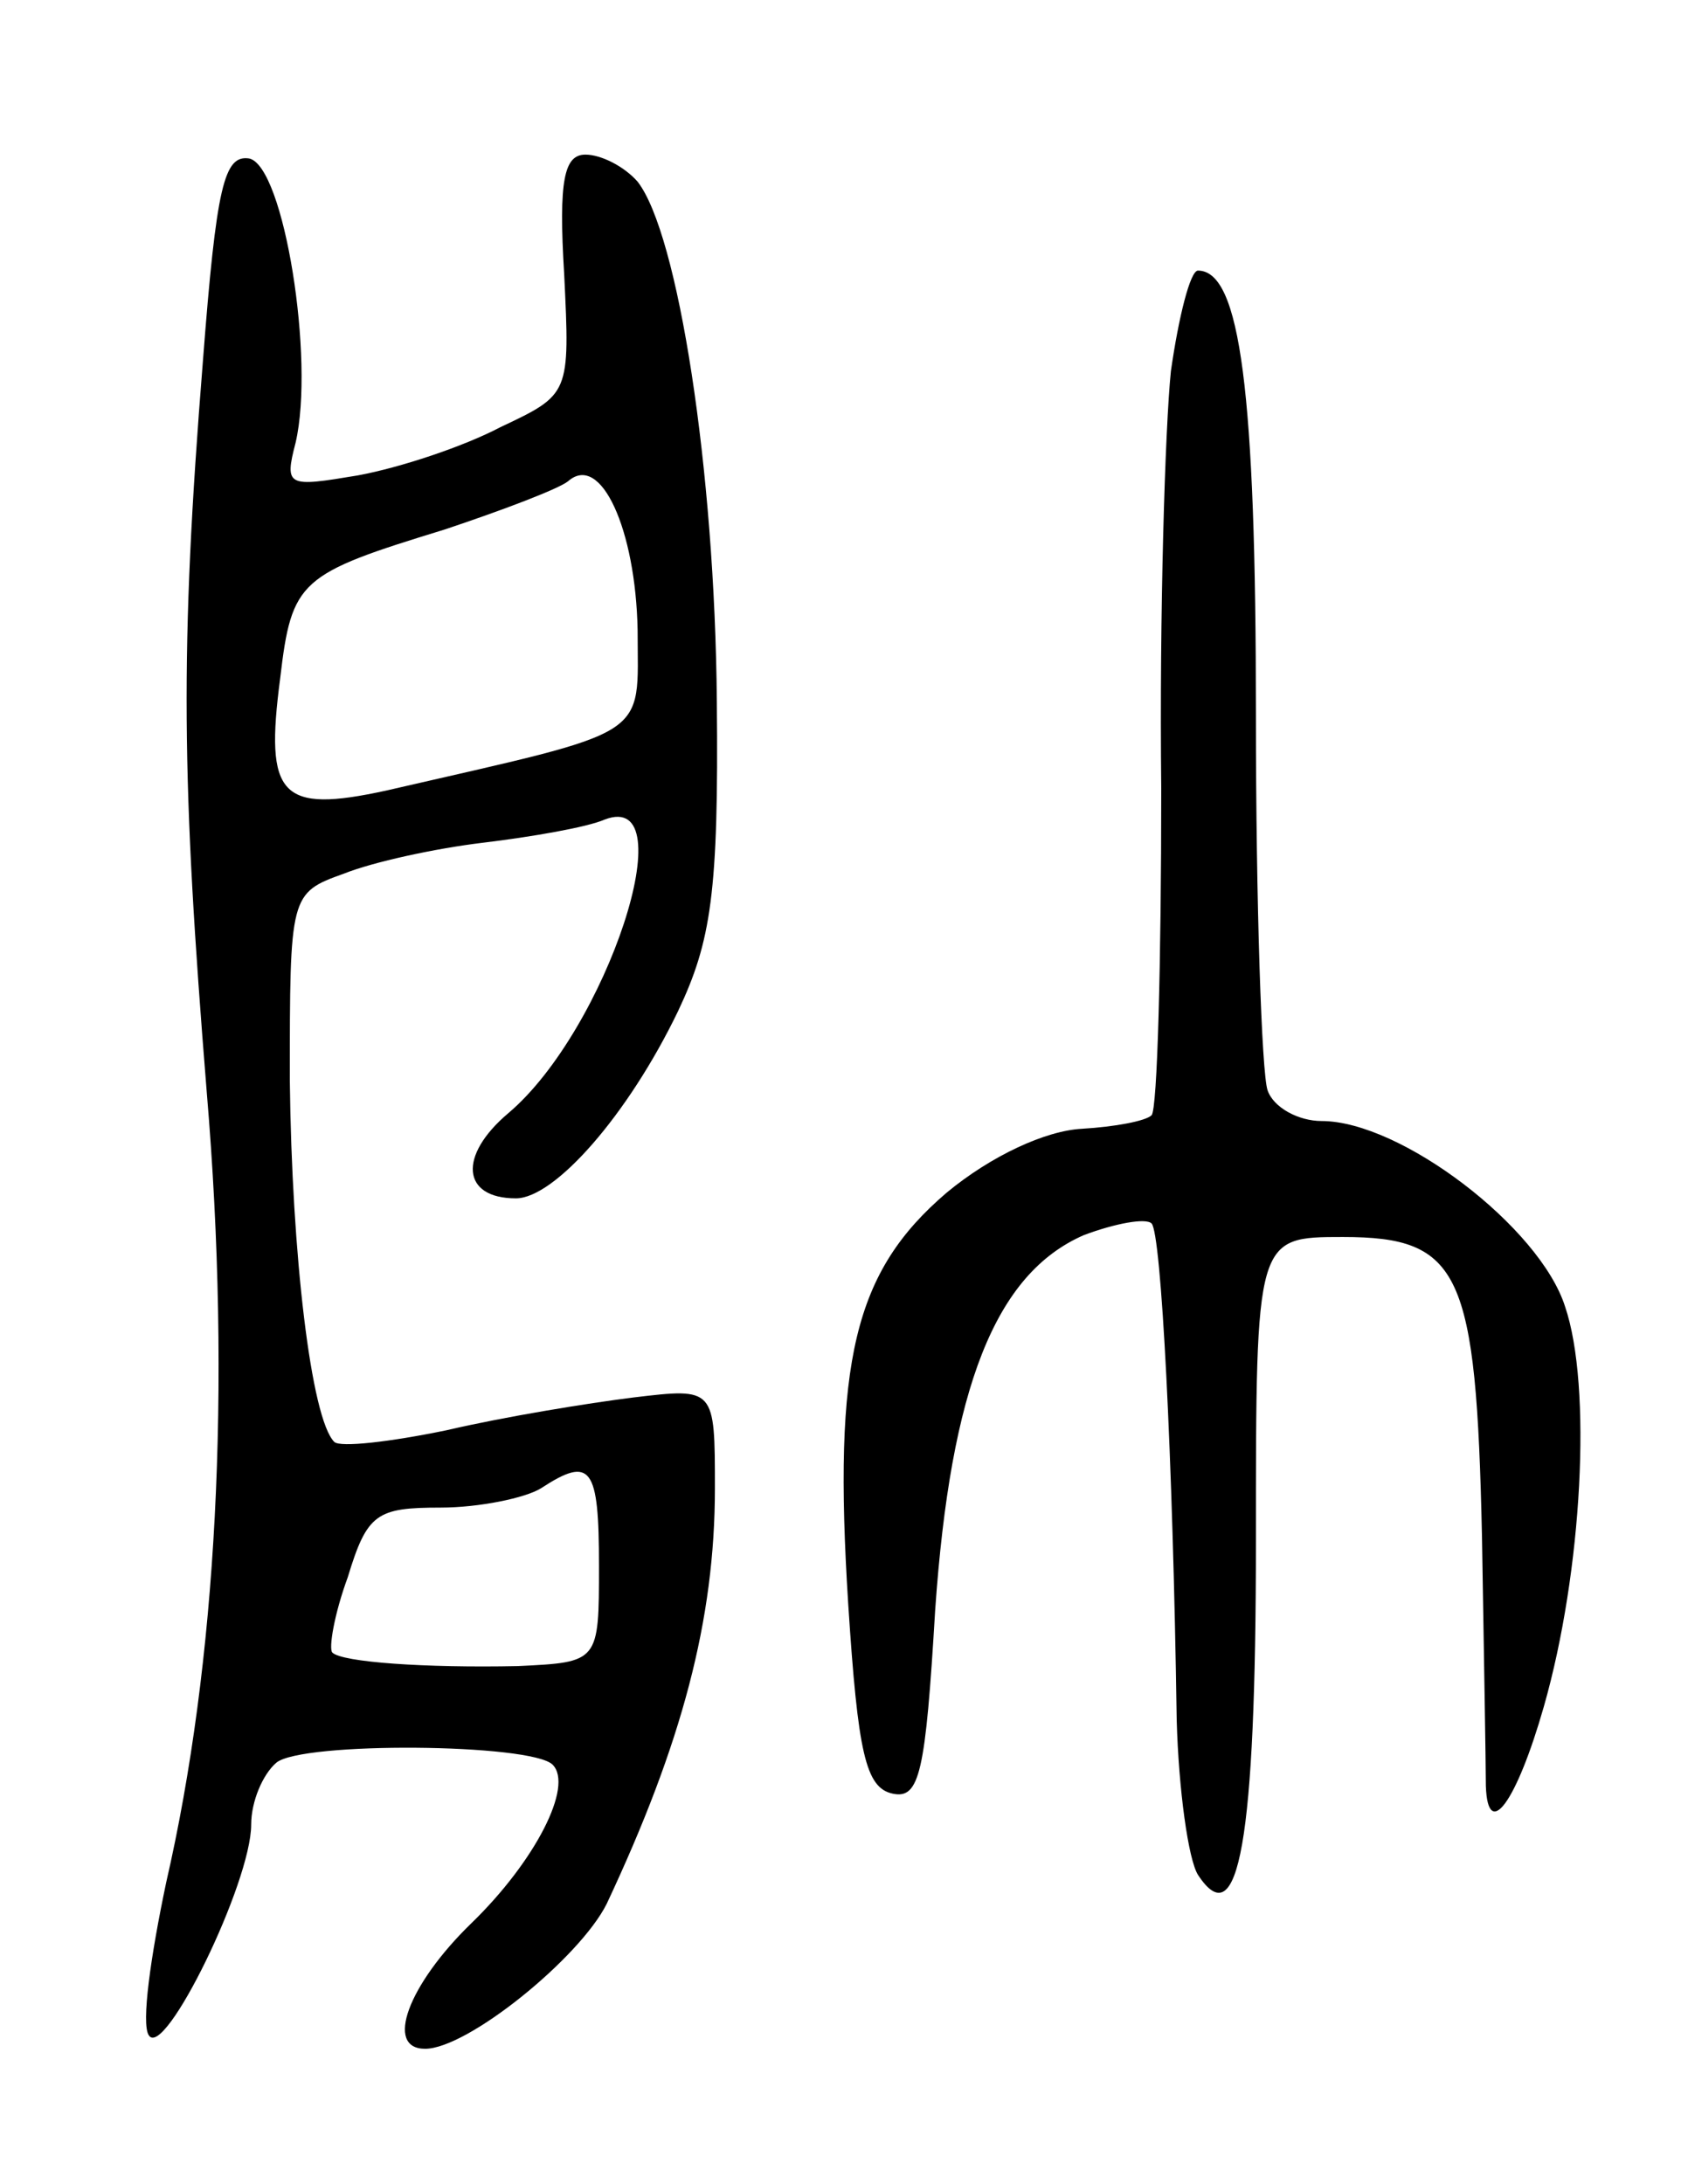 <svg version="1.0" xmlns="http://www.w3.org/2000/svg"
 width="87pt" height="113pt" viewBox="0 0 87 113"
 preserveAspectRatio="xMidYMid meet">
<g transform="translate(0,113) scale(0.1,-0.1)"
fill="#000000" stroke="none">
<path d="M105 943 c-12 -150 -11 -217 2 -378 13 -154 5 -296 -21 -409 -8 -38
-13 -73 -9 -79 8 -13 53 79 53 109 0 12 6 26 13 32 13 11 132 10 143 -1 11
-11 -9 -50 -42 -82 -33 -32 -45 -65 -24 -65 22 0 80 47 94 75 39 83 56 147 56
215 0 52 0 52 -42 47 -24 -3 -67 -10 -97 -17 -29 -6 -55 -9 -58 -6 -12 12 -22
97 -23 187 0 96 0 97 28 107 15 6 47 13 72 16 25 3 54 8 63 12 42 16 1 -109
-50 -152 -26 -22 -24 -44 4 -44 20 0 58 43 84 97 17 36 21 61 20 160 -1 120
-20 242 -41 269 -7 8 -19 14 -27 14 -11 0 -14 -13 -11 -62 3 -62 3 -62 -33
-79 -19 -10 -52 -21 -74 -25 -36 -6 -38 -6 -32 17 10 43 -6 143 -24 147 -13 2
-17 -14 -24 -105z m225 -139 c0 -57 9 -51 -130 -83 -55 -12 -63 -3 -55 58 6
51 10 54 85 77 30 10 59 21 64 25 17 15 35 -25 36 -77z m-20 -484 c0 -50 0
-50 -42 -52 -48 -1 -91 2 -96 7 -2 2 1 20 8 39 10 33 15 36 48 36 20 0 44 5
52 10 26 17 30 11 30 -40z"/>
<path d="M606 938 c-3 -29 -6 -126 -5 -216 0 -90 -2 -166 -5 -169 -3 -3 -19
-6 -36 -7 -19 -1 -47 -14 -70 -33 -48 -41 -59 -87 -51 -213 5 -77 9 -95 23
-98 14 -3 17 11 22 95 8 115 31 174 77 194 16 6 32 9 35 6 5 -5 11 -120 13
-257 1 -36 6 -72 11 -80 21 -32 30 17 30 173 0 157 0 157 45 157 61 0 69 -18
72 -155 1 -60 2 -119 2 -129 1 -29 16 -8 30 41 20 70 25 166 11 207 -13 41
-85 96 -126 96 -12 0 -25 7 -28 16 -3 9 -6 96 -6 194 0 167 -8 230 -30 230 -4
0 -10 -24 -14 -52z"/>
</g>
</svg>
